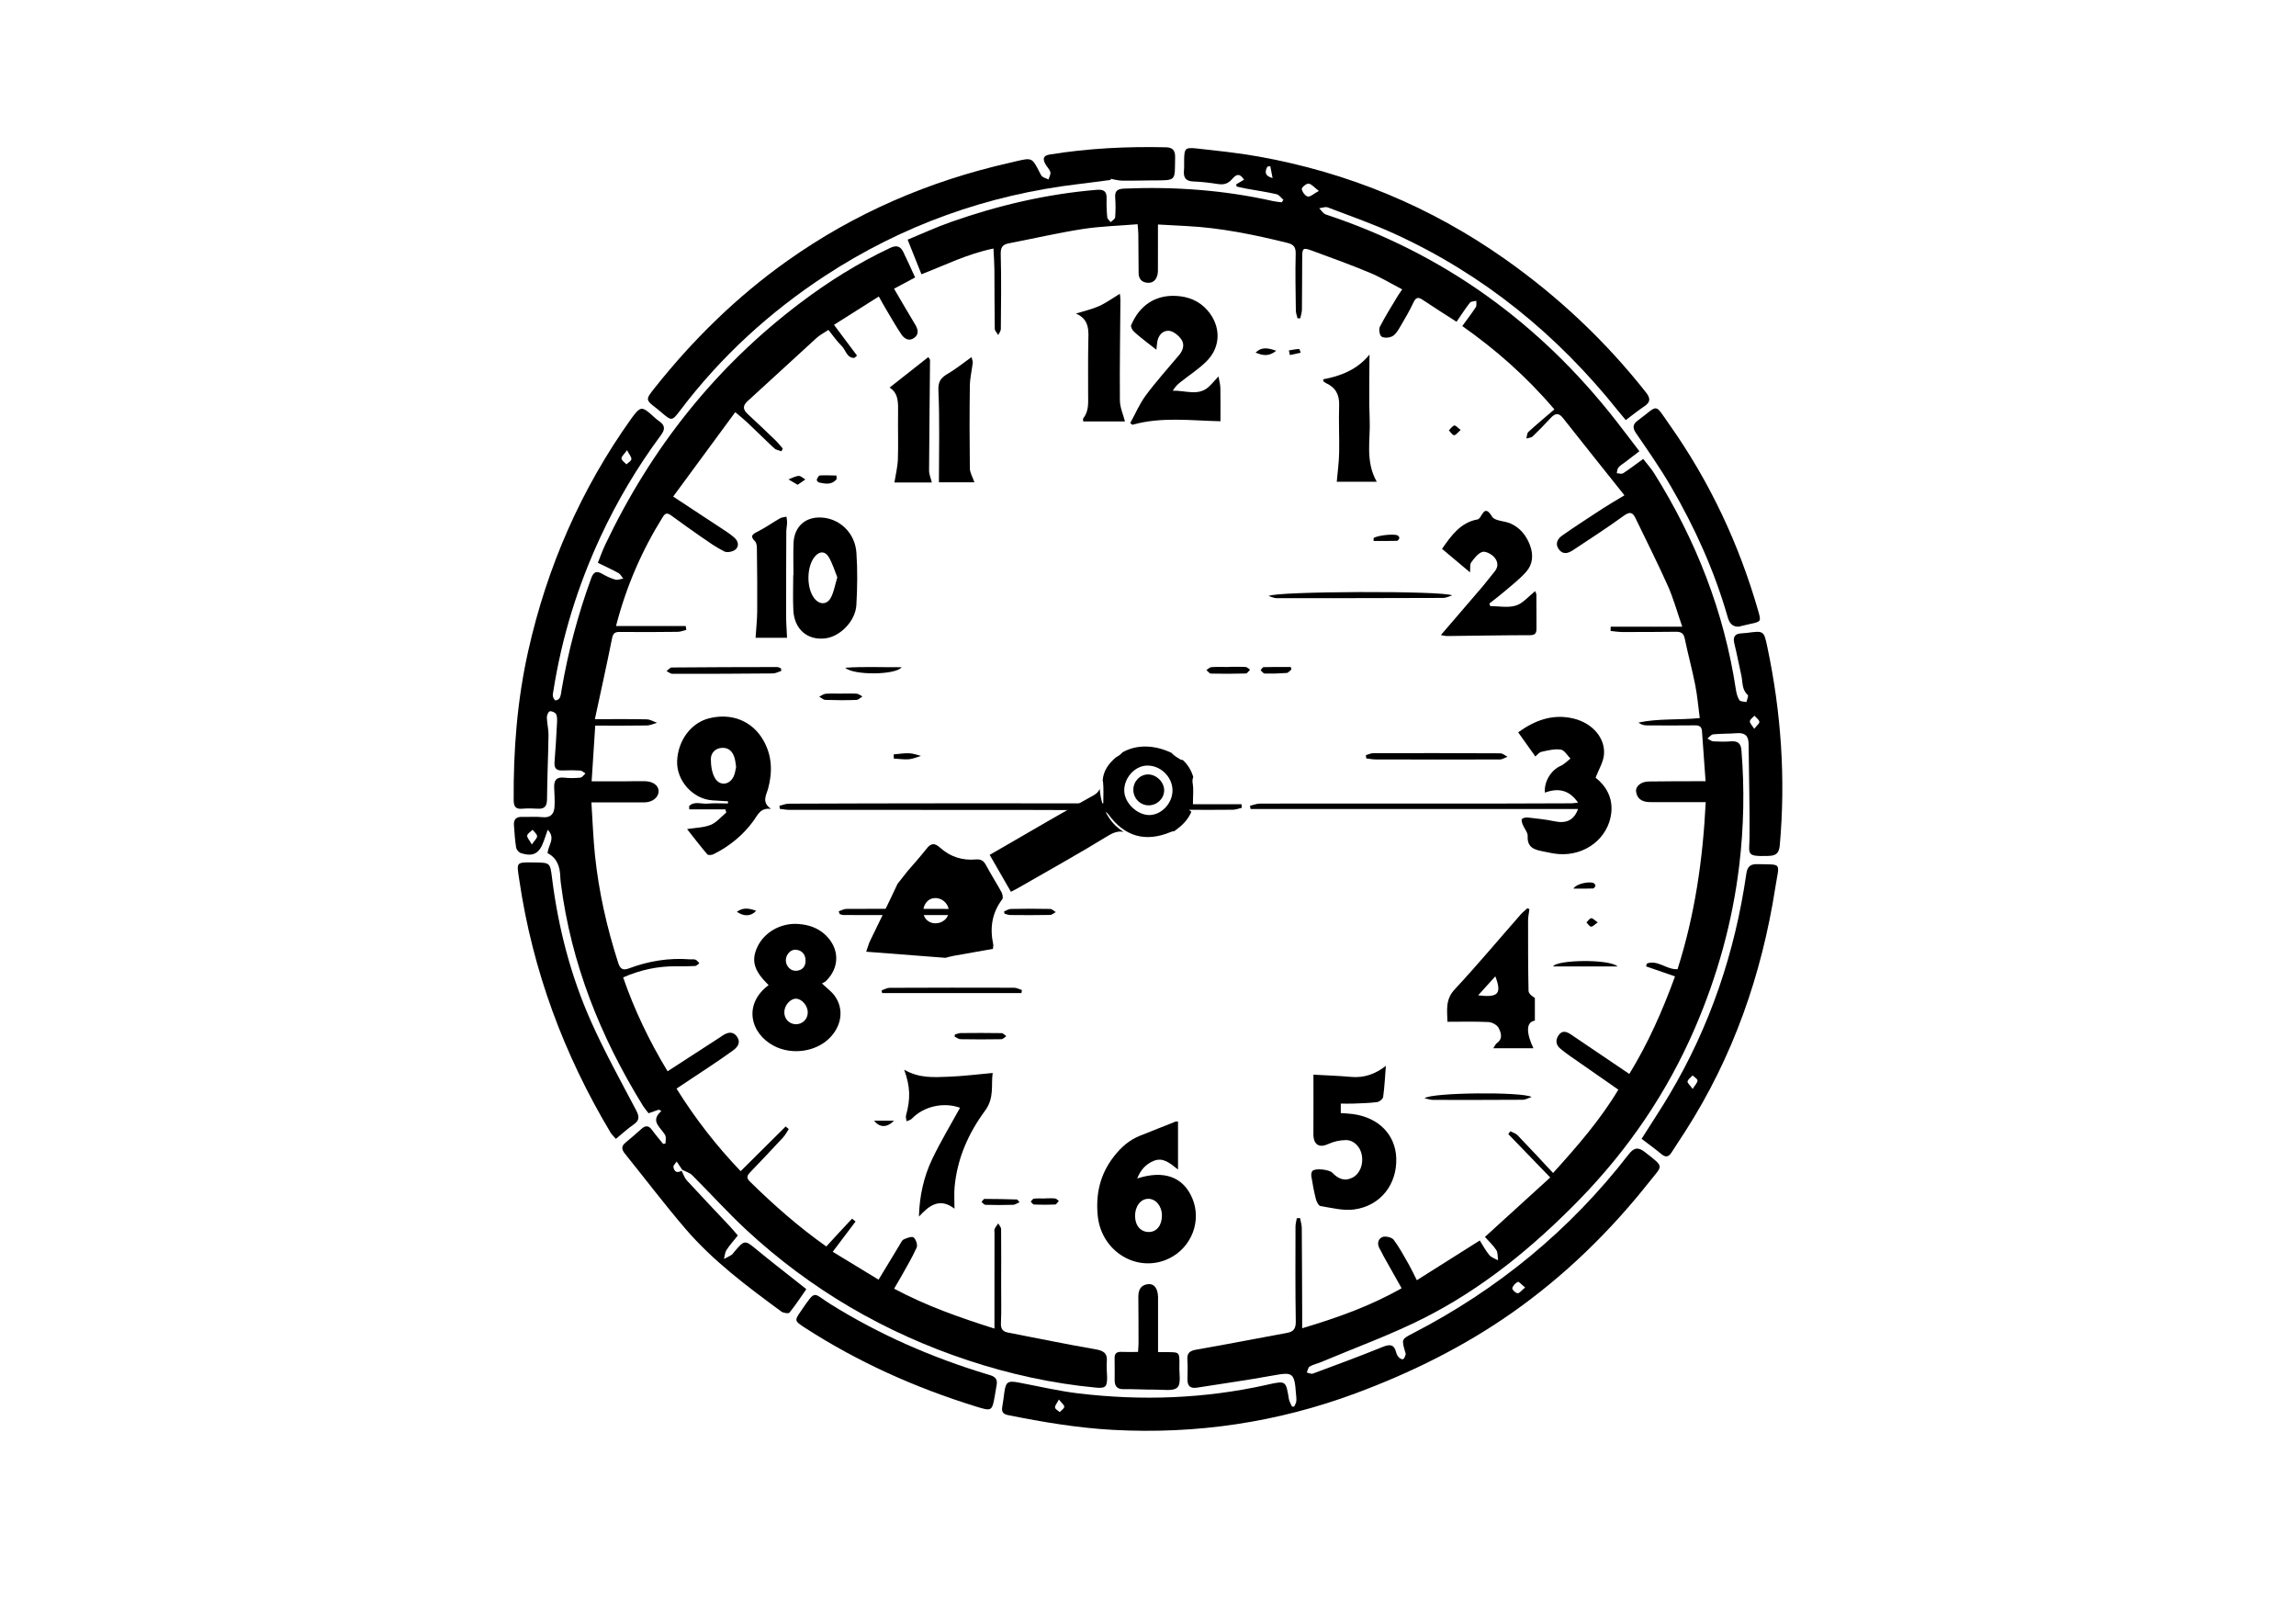 <?xml version="1.0" encoding="utf-8"?>
<!-- Generator: Adobe Illustrator 23.0.1, SVG Export Plug-In . SVG Version: 6.00 Build 0)  -->
<svg version="1.1" xmlns="http://www.w3.org/2000/svg" xmlns:xlink="http://www.w3.org/1999/xlink" x="0px" y="0px"
	 viewBox="0 0 841.89 595.28" style="enable-background:new 0 0 841.89 595.28;" xml:space="preserve">
<style type="text/css">
	.st0{display:none;}
	.st1{display:inline;}
</style>
<g id="Layer_2" class="st0">
	<path class="st1" d="M409.19,277.65c-0.17,0.09-0.34,0.18-0.52,0.26c-4.91-4.07-9.82-8.17-14.76-12.23
		c-8.19-6.74-16.4-13.46-24.63-20.16c-1.31-1.06-1.73-2.12-1.29-3.86c0.93-3.63,1.53-7.34,2.26-10.97
		c-6.34-0.52-12.29-1.01-18.34-1.51c-3.9,6.22-3.9,6.22-5.91,5.34c0.62-1.45,1.11-2.98,1.9-4.34c1.07-1.85,0.53-2.82-1.29-3.72
		c-3.14-1.54-6.18-3.3-9.26-4.95c-1.14-0.61-2.3-1.21-4.17-2.2c7.41,0,13.79,0,20.18,0c6.41,0,12.82,0.03,19.22-0.03
		c6.26-0.05,12.55,0.22,18.79-0.17c0.01-0.56,0.02-1.11,0.02-1.67c-1.21-0.14-2.42-0.39-3.63-0.4c-18.12-0.07-36.24-0.17-54.36-0.11
		c-3.34,0.01-6.29-0.48-8.94-2.64c-0.77-0.62-1.97-0.71-3.75-1.3c0.69,1.78,1.02,2.63,1.29,3.31c-1.72,0.39-3.41,0.77-5.1,1.15
		c0.04,0.43,0.08,0.87,0.12,1.3c1.5,0.07,3.05,0.4,4.5,0.17c4.26-0.68,6.82,1.34,9.16,4.64c6.85,9.69,12.46,20.04,17.12,30.93
		c0.42,0.99,0.89,1.95,1.35,2.95c3.31-1.34,6.3-2.77,9.44-3.71c1.28-0.38,3.17-0.14,4.29,0.59c3.36,2.16,6.48,4.69,9.69,7.09
		c10.02,7.49,20.05,14.96,30.02,22.52c0.7,0.53,1.42,1.38,1.72,2.21C404.56,282.54,406.59,279.85,409.19,277.65z"/>
	<path class="st1" d="M429.65,276.05c-0.58-0.74-0.96-1.69-0.93-3.07c0.25-13.31,0.09-26.63,0.09-39.95c0-1.27,0-2.54,0-4.03
		c-5.32,0-10.37,0-15.62,0c-0.05,1.03-0.12,1.91-0.12,2.78c0,12.82-0.21,25.64,0.14,38.44c0.07,2.45-0.44,4.22-1.62,5.58
		C417.06,272.7,423.76,273.19,429.65,276.05z"/>
	<path class="st1" d="M376.26,196.11c-1.11,0.01-2.22,0.36-3.33,0.56c0.04,0.51,0.08,1.02,0.12,1.53
		c10.03,0.4,20.09,0.15,30.41,0.33c0.3-0.69,0.49-1.6,0.72-2.44C395.25,196.08,385.76,196.06,376.26,196.11z"/>
	<path class="st1" d="M423.3,175.2c-0.6-0.87-1.37-1.62-2.68-3.15c-5.61,8.21-10.91,15.96-16.42,24.03c-0.01,0-0.02,0-0.03,0
		c-0.23,0.84-0.42,1.75-0.72,2.44c0.02,0,0.04,0,0.06,0c-1.78,4.94-3.47,9.6-5.17,14.32c0.58,0.4,0.94,0.79,1.38,0.93
		c5.83,1.87,10.22,5.31,12.66,11.1c0.26,0.61,1.6,1.05,2.45,1.07c3.8,0.09,7.61-0.11,11.4,0.02c1.87,0.06,2.88-0.52,3.67-2.23
		c2.07-4.49,5.57-7.63,10.23-9.15c2.71-0.88,3.14-2.09,2.15-4.57c-1.29-3.23-2.4-6.55-3.64-10.11c-0.73-1.82-1.45-3.63-2.18-5.45
		C432,188.09,427.69,181.62,423.3,175.2z M420.62,206.34c-2.46-0.03-4.31-1.89-4.35-4.39c-0.04-2.72,2.03-5.02,4.51-5
		c2.52,0.02,4.82,2.32,4.81,4.81C425.58,204.26,423.29,206.37,420.62,206.34z"/>
	<path class="st1" d="M485.48,196.12c-15.22-0.09-30.43-0.06-45.65-0.13c-0.98,0-2.42-0.2-2.87-0.84c-0.16-0.23-0.32-0.47-0.49-0.7
		c0.73,1.82,1.45,3.63,2.18,5.45c-0.18-0.51-0.35-1.01-0.53-1.53c1.37,0,2.34,0,3.31,0c14.72,0.01,29.43,0.04,44.15-0.03
		c1.17-0.01,2.34-0.78,3.52-1.2C487.89,196.79,486.69,196.13,485.48,196.12z"/>
	<path class="st1" d="M521.71,369.73c-0.4-0.86-1.32-1.47-2.02-2.19c-2.41-2.46-4.46-5.01-4.75-8.73c-0.55-6.93-5.56-9.83-12.08-7.4
		c-0.93,0.35-2.55,0.09-3.31-0.54c-15.4-12.94-30.73-25.97-46.05-39c-5.35-4.55-10.68-9.15-16.64-14.26
		c-1.41,3.29-3.71,5.25-6.29,7.12c0.82-0.03,1.71,0.16,2.24,0.55c21.39,16.02,42.71,32.13,64.06,48.2c1.21,0.91,1.77,1.62,1.37,3.39
		c-1.47,6.48,2.88,11.68,9.42,10.74c3.84-0.55,6.57,0.51,9.24,2.81c0.76,0.65,1.51,1.4,2.41,1.77c0.67,0.28,1.95,0.34,2.25-0.05
		C521.97,371.58,522.02,370.39,521.71,369.73z"/>
	<path class="st1" d="M507.28,241.29c-0.68-0.8-2.53-0.65-3.87-0.82c-0.33-0.04-0.72,0.32-1.07,0.51
		c-21.95,12.2-43.88,24.41-65.85,36.57c-0.8,0.44-1.97,0.98-2.82,1.06c1.94,1.77,3.19,3.93,3.89,6.25c0.37-0.79,1.07-1.38,2.13-1.98
		c14.31-8.03,28.56-16.16,42.82-24.29c7.82-4.46,15.62-8.97,23.44-13.42C507.61,244.22,508.5,242.73,507.28,241.29z"/>
	<path class="st1" d="M392.17,378.33c-1.14-4.23-0.73-5.09,2.98-6.74c0.3-3.55,1.53-5.33,3.97-5.27c2.98,0.08,4.26,1.98,4.9,4.75
		c0.27,1.18,1.28,2.51,2.33,3.12c4.4,2.58,8.91,4.96,13.45,7.28c0.73,0.37,1.95,0.42,2.67,0.07c4.3-2.12,8.59-4.29,12.72-6.71
		c1.06-0.62,1.58-2.17,2.3-3.32c0.2-0.32,0.18-0.77,0.29-1.16c0.81-2.74,2.78-4.2,5.29-3.87c2.97,0.4,3.61,2.44,3.38,4.99
		c4.31,1.85,4.41,2.08,3.13,7.51c19.1,0,38.07,0,57.04,0.02c0.13,0,0.26,0.27,0.99,1.09c-1.64,0.36-2.88,0.86-4.12,0.87
		c-17.51,0.05-35.03,0.1-52.54,0c-3.69-0.02-7.49,1.87-11.11-0.53c-0.35-0.23-1.18,0.09-1.71,0.34c-3.25,1.53-6.47,3.11-10.17,4.9
		c4.21,2.04,7.94,3.92,11.75,5.6c0.59,0.26,1.67-0.24,2.36-0.66c2.31-1.38,4.57-1.39,6.79,0.05c3.43,2.22,3.44,5.9-0.11,7.92
		c-1.57,0.89-2.45,1.86-3.15,3.58c-0.48,1.18-2.45,2.36-3.82,2.44c-2.35,0.15-4.21-1.78-4.16-3.92c0.06-2.94-1.82-3.75-3.69-4.78
		c-3.86-2.11-7.74-4.18-11.7-6.11c-0.83-0.41-2.2-0.46-3.01-0.05c-4.37,2.2-8.72,4.48-12.91,7c-1.04,0.63-1.88,2.19-2.1,3.45
		c-0.44,2.51-1.73,4.18-4.06,4.63c-2.41,0.47-3.49-1.32-4.26-3.35c-0.28-0.74-0.93-1.46-1.59-1.92c-3.14-2.18-3.89-4.08-2.49-6.71
		c1.35-2.55,4.9-3.96,7.49-2.42c2.22,1.31,3.8,0.81,5.72-0.34c2.64-1.58,5.43-2.92,8.62-4.6c-3.7-1.86-7.1-3.64-10.59-5.25
		c-0.51-0.24-1.41,0.4-2.14,0.57c-1.42,0.34-2.85,0.92-4.26,0.89c-3.56-0.07-7.12-0.49-10.68-0.63c-3.4-0.13-6.81-0.01-10.2-0.14
		c-0.72-0.03-1.4-0.7-2.11-1.07c0.69-0.39,1.37-1.1,2.07-1.12c4.3-0.11,8.61-0.05,12.91-0.09
		C389.73,378.64,390.81,378.46,392.17,378.33z"/>
	<path class="st1" d="M426.34,366.33c-2,1.82,0.59,4.82-2.58,5.11c-3.5,0.33-0.95-3.33-3.2-4.68c-0.42,1.53-0.8,2.91-1.25,4.55
		c-0.69,0.06-1.53,0.12-2.59,0.21c-0.19-1.7-0.36-3.21-0.53-4.72c-0.36-0.06-0.73-0.12-1.09-0.19c-0.28,1.31-0.55,2.62-0.83,3.94
		c-2.51,0.17-2.93,0.07-2.73-2.27c0.29-3.31-1.12-4.69-4.1-5.67c-3.93-1.29-4.01-2.01-2.83-5.89c0.26-0.86,0.21-2.01-0.14-2.84
		c-4-9.35,0.72-18.03,6.18-21.86c7.04-4.94,16.59-4.31,22.98,1.52c5.42,4.94,6.94,12,4.42,19.23c-0.54,1.56-0.55,3.43-0.33,5.09
		c0.35,2.7-0.69,4.55-4.13,5.08c-2.7,0.41-3.33,1.68-3.01,4.03c0.09,0.69,0.32,1.55,0.02,2.06c-0.45,0.76-1.31,1.27-2,1.89
		c-0.47-0.62-1.05-1.18-1.38-1.86C426.83,368.32,426.68,367.46,426.34,366.33z M424.26,352.8c-0.06,2.23,2.06,4.61,4.29,4.63
		c2.35,0.03,3.42-1.38,3.52-3.6c0.11-2.47-1.79-4.75-3.98-4.84C426.06,348.9,424.32,350.64,424.26,352.8z M417.41,353.19
		c-0.06-2.13-2.01-4.1-4-4.06c-2.07,0.04-3.78,2.15-3.73,4.6c0.05,2.24,1.62,3.72,3.84,3.61
		C415.63,357.24,417.47,355.29,417.41,353.19z M421.24,356.58c-2.39,1.27-3.46,2.98-2.24,5.19c0.29,0.53,2.76,0.66,3.29,0.09
		C424.02,360.01,422.74,358.29,421.24,356.58z"/>
</g>
<g id="Hores">
	<g id="_x31_2" class="st0">
		<path class="st1" d="M429.65,276.05c-0.58-0.74-0.96-1.69-0.93-3.07c0.25-13.31,0.09-26.63,0.09-39.95c0-1.27,0-2.54,0-4.03
			c-5.32,0-10.37,0-15.62,0c-0.05,1.03-0.12,1.91-0.12,2.78c0,12.82-0.21,25.64,0.14,38.44c0.07,2.45-0.44,4.22-1.62,5.58
			C417.06,272.7,423.76,273.19,429.65,276.05z"/>
		<path class="st1" d="M423.3,175.2c-0.6-0.87-1.37-1.62-2.68-3.15c-5.61,8.21-10.91,15.96-16.42,24.03c-0.01,0-0.02,0-0.03,0
			c-0.23,0.84-0.42,1.75-0.72,2.44c0.02,0,0.04,0,0.06,0c-1.78,4.94-3.47,9.6-5.17,14.32c0.58,0.4,0.94,0.79,1.38,0.93
			c5.83,1.87,10.22,5.31,12.66,11.1c0.26,0.61,1.6,1.05,2.45,1.07c3.8,0.09,7.61-0.11,11.4,0.02c1.87,0.06,2.88-0.52,3.67-2.23
			c2.07-4.49,5.57-7.63,10.23-9.15c2.71-0.88,3.14-2.09,2.15-4.57c-1.29-3.23-2.4-6.55-3.64-10.11c-0.73-1.82-1.45-3.63-2.18-5.45
			C432,188.09,427.69,181.62,423.3,175.2z M420.62,206.34c-2.46-0.03-4.31-1.89-4.35-4.39c-0.04-2.72,2.03-5.02,4.51-5
			c2.52,0.02,4.82,2.32,4.81,4.81C425.58,204.26,423.29,206.37,420.62,206.34z"/>
	</g>
	<g id="_x31_1" class="st0">
		<path class="st1" d="M421.02,273.23c-0.87-0.35-1.67-0.99-2.34-2.19c-6.43-11.66-13.21-23.13-19.85-34.66
			c-0.63-1.1-1.27-2.2-2.01-3.5c-4.61,2.65-8.99,5.17-13.54,7.79c0.47,0.91,0.85,1.71,1.29,2.47c6.39,11.11,12.61,22.32,19.3,33.25
			c1.28,2.09,1.72,3.87,1.38,5.64C408.44,276.61,414.48,273.69,421.02,273.23z"/>
		<path class="st1" d="M365.21,189c-0.95-0.46-2-0.72-3.89-1.39c-0.77,9.91-1.49,19.27-2.24,29.01c-0.01,0-0.01,0.01-0.02,0.01
			c0.22,0.84,0.51,1.73,0.59,2.48c0.02-0.01,0.03-0.02,0.05-0.03c0.92,5.17,1.78,10.05,2.66,15c0.71,0.06,1.21,0.21,1.66,0.11
			c5.98-1.28,11.51-0.49,16.51,3.31c0.53,0.4,1.91,0.11,2.66-0.3c3.34-1.82,6.54-3.89,9.89-5.67c1.65-0.88,2.23-1.89,2.06-3.77
			c-0.45-4.92,1.02-9.39,4.3-13.03c1.91-2.12,1.68-3.38-0.42-5.03c-2.73-2.15-5.34-4.48-8.2-6.95c-1.54-1.21-3.07-2.42-4.61-3.64
			C379.18,195.82,372.21,192.37,365.21,189z M378.42,217.31c-2.15,1.2-4.68,0.51-5.96-1.63c-1.4-2.34-0.75-5.36,1.42-6.58
			c2.2-1.24,5.33-0.4,6.57,1.77C381.68,213.04,380.74,216.01,378.42,217.31z"/>
	</g>
	<g id="_x31_0" class="st0">
		<path class="st1" d="M413.17,276.01c-0.93,0.13-1.94-0.02-3.12-0.73c-11.4-6.88-23.01-13.41-34.54-20.07
			c-1.1-0.64-2.2-1.27-3.49-2.02c-2.66,4.6-5.19,8.97-7.82,13.52c0.87,0.55,1.59,1.06,2.35,1.5c11.09,6.42,22.09,13.02,33.35,19.13
			c2.15,1.17,3.43,2.49,4.02,4.19C403.97,285.23,407.73,279.68,413.17,276.01z"/>
		<path class="st1" d="M322.68,231.02c-1.05,0.08-2.09,0.37-4.06,0.74c4.3,8.97,8.35,17.43,12.58,26.24c0,0.01-0.01,0.01-0.01,0.02
			c0.61,0.62,1.31,1.24,1.75,1.85c0.01-0.02,0.02-0.03,0.03-0.05c3.38,4.02,6.57,7.81,9.81,11.65c0.64-0.31,1.15-0.42,1.5-0.73
			c4.54-4.11,9.71-6.18,15.94-5.4c0.66,0.08,1.71-0.86,2.15-1.59c1.98-3.24,3.71-6.64,5.72-9.86c0.99-1.58,0.99-2.75-0.1-4.29
			c-2.85-4.04-3.81-8.64-2.8-13.43c0.59-2.79-0.24-3.76-2.88-4.15c-3.44-0.5-6.87-1.2-10.57-1.91c-1.94-0.28-3.87-0.56-5.81-0.84
			C338.2,229.93,330.44,230.43,322.68,231.02z M348.3,248.92c-1.26,2.12-3.8,2.78-5.98,1.57c-2.38-1.33-3.33-4.27-2.07-6.41
			c1.28-2.18,4.42-3.01,6.57-1.75C348.98,243.59,349.66,246.64,348.3,248.92z"/>
	</g>
	<g id="_x39_" class="st0">
		<path class="st1" d="M407.07,281.27c-0.74,0.58-1.69,0.95-3.07,0.93c-13.31-0.27-26.63-0.13-39.95-0.14c-1.27,0-2.54,0-4.03-0.01
			c-0.01,5.32-0.01,10.37-0.02,15.62c1.03,0.05,1.91,0.12,2.78,0.12c12.82,0.02,25.64,0.24,38.44-0.08
			c2.45-0.06,4.22,0.44,5.58,1.62C403.7,293.85,404.19,287.16,407.07,281.27z"/>
		<path class="st1" d="M306.21,287.48c-0.87,0.6-1.63,1.37-3.15,2.67c8.2,5.62,15.94,10.93,24,16.45c0,0.01,0,0.02,0,0.03
			c0.84,0.23,1.75,0.42,2.44,0.72c0-0.02,0-0.04,0-0.06c4.93,1.79,9.59,3.48,14.32,5.19c0.4-0.58,0.79-0.94,0.93-1.38
			c1.88-5.82,5.33-10.21,11.12-12.64c0.61-0.26,1.05-1.6,1.07-2.45c0.09-3.8-0.1-7.61,0.03-11.4c0.07-1.86-0.52-2.88-2.23-3.67
			c-4.49-2.07-7.62-5.58-9.13-10.24c-0.88-2.71-2.09-3.14-4.57-2.16c-3.23,1.28-6.55,2.39-10.12,3.62
			c-1.82,0.72-3.64,1.45-5.46,2.17C319.1,278.79,312.63,283.1,306.21,287.48z M337.34,290.2c-0.03,2.46-1.9,4.31-4.39,4.34
			c-2.72,0.04-5.01-2.03-4.99-4.52c0.02-2.52,2.32-4.82,4.82-4.8C335.27,285.24,337.37,287.54,337.34,290.2z"/>
	</g>
	<g id="_x38_">
		<path d="M403.24,289.2c-0.35,0.87-0.99,1.67-2.19,2.34c-11.66,6.43-23.13,13.21-34.66,19.85c-1.1,0.63-2.2,1.27-3.5,2.01
			c2.65,4.61,5.17,8.99,7.79,13.54c0.91-0.47,1.71-0.85,2.47-1.29c11.11-6.39,22.32-12.61,33.25-19.3c2.09-1.28,3.87-1.72,5.64-1.38
			C406.62,301.78,403.7,295.74,403.24,289.2z"/>
		<path d="M319,345.02c-0.46,0.95-0.72,2-1.39,3.89c9.91,0.77,19.27,1.49,29.01,2.24c0,0.01,0.01,0.01,0.01,0.02
			c0.84-0.22,1.73-0.51,2.48-0.59c-0.01-0.02-0.02-0.03-0.03-0.05c5.17-0.92,10.05-1.78,15-2.66c0.06-0.71,0.21-1.21,0.11-1.66
			c-1.28-5.98-0.49-11.51,3.31-16.51c0.4-0.53,0.11-1.91-0.3-2.66c-1.82-3.34-3.89-6.54-5.67-9.89c-0.88-1.65-1.89-2.23-3.77-2.06
			c-4.92,0.45-9.39-1.02-13.03-4.3c-2.12-1.91-3.38-1.68-5.03,0.42c-2.15,2.73-4.48,5.34-6.95,8.2c-1.21,1.54-2.42,3.07-3.64,4.61
			C325.83,331.05,322.38,338.01,319,345.02z M347.32,331.81c1.2,2.15,0.51,4.68-1.63,5.96c-2.34,1.4-5.36,0.75-6.58-1.42
			c-1.24-2.2-0.4-5.33,1.77-6.57C343.05,328.55,346.02,329.48,347.32,331.81z"/>
	</g>
	<g id="_x37_" class="st0">
		<path class="st1" d="M406.02,297.06c0.13,0.93-0.02,1.94-0.73,3.12c-6.88,11.4-13.41,23.01-20.07,34.54
			c-0.64,1.1-1.27,2.2-2.02,3.49c4.6,2.66,8.97,5.19,13.52,7.82c0.55-0.87,1.06-1.59,1.5-2.35c6.42-11.09,13.02-22.09,19.13-33.35
			c1.17-2.15,2.49-3.43,4.19-4.02C415.24,306.26,409.69,302.49,406.02,297.06z"/>
		<path class="st1" d="M361.03,387.54c0.08,1.05,0.37,2.09,0.74,4.06c8.97-4.3,17.43-8.35,26.24-12.58c0.01,0,0.01,0.01,0.02,0.01
			c0.62-0.61,1.24-1.31,1.85-1.75c-0.02-0.01-0.03-0.02-0.05-0.03c4.02-3.38,7.81-6.57,11.65-9.81c-0.31-0.64-0.42-1.15-0.73-1.5
			c-4.11-4.54-6.18-9.71-5.4-15.94c0.08-0.66-0.86-1.71-1.59-2.15c-3.24-1.98-6.64-3.71-9.86-5.72c-1.58-0.99-2.75-0.99-4.29,0.1
			c-4.04,2.85-8.64,3.81-13.43,2.8c-2.79-0.59-3.76,0.24-4.15,2.88c-0.5,3.44-1.2,6.87-1.91,10.57c-0.28,1.94-0.56,3.87-0.84,5.81
			C359.94,372.03,360.44,379.79,361.03,387.54z M378.93,361.93c2.12,1.26,2.78,3.8,1.57,5.98c-1.33,2.38-4.27,3.33-6.41,2.07
			c-2.18-1.28-3.01-4.42-1.75-6.57C373.6,361.25,376.64,360.57,378.93,361.93z"/>
	</g>
	<g id="_x36_" class="st0">
		<path class="st1" d="M411.28,303.16c0.58,0.74,0.95,1.69,0.93,3.07c-0.27,13.31-0.13,26.63-0.14,39.95c0,1.27,0,2.54-0.01,4.03
			c5.32,0.01,10.37,0.01,15.62,0.02c0.05-1.03,0.12-1.91,0.12-2.78c0.02-12.82,0.24-25.64-0.08-38.44
			c-0.06-2.45,0.44-4.22,1.62-5.58C423.86,306.52,417.17,306.03,411.28,303.16z"/>
		<path class="st1" d="M417.49,404.02c0.6,0.87,1.37,1.63,2.67,3.15c5.62-8.2,10.93-15.94,16.45-24c0.01,0,0.02,0,0.03,0
			c0.23-0.84,0.42-1.75,0.72-2.44c-0.02,0-0.04,0-0.06,0c1.79-4.93,3.48-9.59,5.19-14.32c-0.58-0.4-0.94-0.79-1.38-0.93
			c-5.82-1.88-10.21-5.33-12.64-11.12c-0.26-0.61-1.6-1.05-2.45-1.07c-3.8-0.09-7.61,0.1-11.4-0.03c-1.86-0.07-2.88,0.52-3.67,2.23
			c-2.07,4.49-5.58,7.62-10.24,9.13c-2.71,0.88-3.14,2.09-2.16,4.57c1.28,3.23,2.39,6.55,3.62,10.12c0.72,1.82,1.45,3.64,2.17,5.46
			C408.8,391.12,413.11,397.59,417.49,404.02z M420.21,372.89c2.46,0.03,4.31,1.9,4.34,4.39c0.04,2.72-2.03,5.01-4.52,4.99
			c-2.52-0.02-4.82-2.32-4.8-4.82C415.25,374.96,417.55,372.85,420.21,372.89z"/>
	</g>
	<g id="_x35_" class="st0">
		<path class="st1" d="M437.07,297.06c-0.13,0.93,0.02,1.94,0.73,3.12c6.88,11.4,13.41,23.01,20.07,34.54
			c0.64,1.1,1.27,2.2,2.02,3.49c-4.6,2.66-8.97,5.19-13.52,7.82c-0.55-0.87-1.06-1.59-1.5-2.35c-6.42-11.09-13.02-22.09-19.13-33.35
			c-1.17-2.15-2.49-3.43-4.19-4.02C427.85,306.26,433.4,302.49,437.07,297.06z"/>
		<path class="st1" d="M483.83,364.29c-0.28-1.94-0.56-3.87-0.84-5.81c-0.71-3.71-1.41-7.13-1.91-10.57
			c-0.38-2.64-1.36-3.47-4.15-2.88c-4.79,1.02-9.39,0.05-13.43-2.8c-1.54-1.09-2.71-1.09-4.29-0.1c-3.22,2.01-6.62,3.74-9.86,5.72
			c-0.73,0.44-1.67,1.5-1.59,2.15c0.79,6.23-1.29,11.41-5.4,15.94c-0.31,0.34-0.43,0.86-0.73,1.5c3.84,3.24,7.63,6.43,11.65,9.81
			c-0.02,0.01-0.03,0.02-0.05,0.03c0.61,0.45,1.23,1.14,1.85,1.75c0.01,0,0.01-0.01,0.02-0.01c8.81,4.22,17.27,8.28,26.24,12.58
			c0.37-1.97,0.66-3.01,0.74-4.06C482.65,379.79,483.15,372.03,483.83,364.29z M470.75,363.4c1.26,2.15,0.42,5.29-1.75,6.57
			c-2.14,1.26-5.08,0.31-6.41-2.07c-1.21-2.18-0.55-4.72,1.57-5.98C466.45,360.57,469.49,361.25,470.75,363.4z"/>
	</g>
	<g id="_x34_" class="st0">
		<path class="st1" d="M439.85,289.2c0.35,0.87,0.99,1.67,2.19,2.34c11.66,6.43,23.13,13.21,34.66,19.85c1.1,0.63,2.2,1.27,3.5,2.01
			c-2.65,4.61-5.17,8.99-7.79,13.54c-0.91-0.47-1.71-0.85-2.47-1.29c-11.11-6.39-22.32-12.61-33.25-19.3
			c-2.09-1.28-3.87-1.72-5.64-1.38C436.48,301.78,439.4,295.74,439.85,289.2z"/>
		<path class="st1" d="M513.98,324c-1.21-1.54-2.42-3.07-3.64-4.61c-2.47-2.85-4.79-5.47-6.95-8.2c-1.65-2.09-2.91-2.33-5.03-0.42
			c-3.64,3.28-8.11,4.75-13.03,4.3c-1.88-0.17-2.89,0.42-3.77,2.06c-1.78,3.35-3.86,6.55-5.67,9.89c-0.41,0.75-0.7,2.13-0.3,2.66
			c3.8,5,4.59,10.52,3.31,16.51c-0.1,0.45,0.06,0.96,0.11,1.66c4.95,0.88,9.83,1.74,15,2.66c-0.01,0.02-0.02,0.03-0.03,0.05
			c0.75,0.08,1.64,0.37,2.48,0.59c0-0.01,0.01-0.01,0.01-0.02c9.74-0.75,19.1-1.48,29.01-2.24c-0.67-1.89-0.93-2.94-1.39-3.89
			C520.72,338.01,517.27,331.05,513.98,324z M502.21,329.78c2.17,1.23,3.02,4.37,1.77,6.57c-1.22,2.16-4.25,2.81-6.58,1.42
			c-2.14-1.28-2.84-3.81-1.63-5.96C497.07,329.48,500.04,328.55,502.21,329.78z"/>
	</g>
	<g id="_x33_" class="st0">
		<path class="st1" d="M436.02,281.27c0.74,0.58,1.69,0.95,3.07,0.93c13.31-0.27,26.63-0.13,39.95-0.14c1.27,0,2.54,0,4.03-0.01
			c0.01,5.32,0.01,10.37,0.02,15.62c-1.03,0.05-1.91,0.12-2.78,0.12c-12.82,0.02-25.64,0.24-38.44-0.08
			c-2.45-0.06-4.22,0.44-5.58,1.62C439.39,293.85,438.9,287.16,436.02,281.27z"/>
		<path class="st1" d="M517.62,274.34c-1.82-0.72-3.64-1.45-5.46-2.17c-3.56-1.24-6.89-2.34-10.12-3.62
			c-2.48-0.99-3.69-0.56-4.57,2.16c-1.51,4.66-4.64,8.17-9.13,10.24c-1.71,0.79-2.29,1.81-2.23,3.67c0.13,3.8-0.06,7.6,0.03,11.4
			c0.02,0.85,0.46,2.2,1.07,2.45c5.79,2.43,9.24,6.82,11.12,12.64c0.14,0.44,0.53,0.8,0.93,1.38c4.72-1.71,9.38-3.4,14.32-5.19
			c0,0.02,0,0.04,0,0.06c0.69-0.3,1.6-0.5,2.44-0.72c0-0.01,0-0.02,0-0.03c8.06-5.52,15.8-10.83,24-16.45
			c-1.53-1.3-2.28-2.08-3.15-2.67C530.46,283.1,523.99,278.79,517.62,274.34z M510.32,285.23c2.49-0.02,4.8,2.28,4.82,4.8
			c0.02,2.48-2.27,4.56-4.99,4.52c-2.5-0.04-4.36-1.88-4.39-4.34C505.72,287.54,507.82,285.24,510.32,285.23z"/>
	</g>
	<g id="_x32_" class="st0">
		<path class="st1" d="M429.92,276.01c0.93,0.13,1.94-0.02,3.12-0.73c11.4-6.88,23.01-13.41,34.54-20.07
			c1.1-0.64,2.2-1.27,3.49-2.02c2.66,4.6,5.19,8.97,7.82,13.52c-0.87,0.55-1.59,1.06-2.35,1.5c-11.09,6.42-22.09,13.02-33.35,19.13
			c-2.15,1.17-3.43,2.49-4.02,4.19C439.13,285.23,435.36,279.68,429.92,276.01z"/>
		<path class="st1" d="M497.15,229.26c-1.94,0.28-3.87,0.56-5.81,0.84c-3.71,0.71-7.13,1.41-10.57,1.91
			c-2.64,0.38-3.47,1.36-2.88,4.15c1.02,4.79,0.05,9.39-2.8,13.43c-1.09,1.54-1.09,2.71-0.1,4.29c2.01,3.22,3.74,6.62,5.72,9.86
			c0.44,0.73,1.5,1.67,2.15,1.59c6.23-0.79,11.41,1.29,15.94,5.4c0.34,0.31,0.86,0.43,1.5,0.73c3.24-3.84,6.43-7.63,9.81-11.65
			c0.01,0.02,0.02,0.03,0.03,0.05c0.45-0.61,1.14-1.23,1.75-1.85c0-0.01-0.01-0.01-0.01-0.02c4.22-8.81,8.28-17.27,12.58-26.24
			c-1.97-0.37-3.01-0.66-4.06-0.74C512.65,230.43,504.9,229.93,497.15,229.26z M496.27,242.33c2.15-1.26,5.29-0.42,6.57,1.75
			c1.26,2.14,0.31,5.08-2.07,6.41c-2.18,1.21-4.72,0.55-5.98-1.57C493.43,246.64,494.11,243.59,496.27,242.33z"/>
	</g>
	<g id="_x31_" class="st0">
		<path class="st1" d="M422.07,273.23c0.87-0.35,1.67-0.99,2.34-2.19c6.43-11.66,13.21-23.13,19.85-34.66
			c0.63-1.1,1.27-2.2,2.01-3.5c4.61,2.65,8.99,5.17,13.54,7.79c-0.47,0.91-0.85,1.71-1.29,2.47c-6.39,11.11-12.61,22.32-19.3,33.25
			c-1.28,2.09-1.72,3.87-1.38,5.64C434.65,276.61,428.61,273.69,422.07,273.23z"/>
		<path class="st1" d="M456.87,199.11c-1.54,1.21-3.07,2.42-4.61,3.64c-2.85,2.47-5.47,4.79-8.2,6.95
			c-2.09,1.65-2.33,2.91-0.42,5.03c3.28,3.64,4.75,8.11,4.3,13.03c-0.17,1.88,0.42,2.89,2.06,3.77c3.35,1.78,6.55,3.86,9.89,5.67
			c0.75,0.41,2.13,0.7,2.66,0.3c5-3.8,10.52-4.59,16.51-3.31c0.45,0.1,0.96-0.06,1.66-0.11c0.88-4.95,1.74-9.83,2.66-15
			c0.02,0.01,0.03,0.02,0.05,0.03c0.08-0.75,0.37-1.64,0.59-2.48c-0.01,0-0.01-0.01-0.02-0.01c-0.75-9.74-1.48-19.1-2.24-29.01
			c-1.89,0.67-2.94,0.93-3.89,1.39C470.88,192.37,463.91,195.82,456.87,199.11z M462.65,210.87c1.23-2.17,4.37-3.02,6.57-1.77
			c2.16,1.22,2.81,4.25,1.42,6.58c-1.28,2.14-3.81,2.84-5.96,1.63C462.35,216.01,461.41,213.04,462.65,210.87z"/>
	</g>
</g>
<g id="Layer_1">
	<path d="M648.06,237.29c-1.29-6.09-1.23-6.1-7.59-5.25c-0.59,0.08-1.2,0.13-1.8,0.15c-2.49,0.09-3.34,1.23-2.73,3.72
		c0.95,3.89,1.7,7.82,2.57,11.72c0.55,2.45,0.12,5.2,2.37,7.19c0.33,0.29-0.32,1.69-0.52,2.57c-0.88-0.21-2.21-0.15-2.56-0.7
		c-0.72-1.13-1.1-2.56-1.3-3.92c-4.33-28.53-14.64-54.79-29.91-79.18c-1.14-1.83-2.61-3.45-4.07-5.34c-2.68,1.94-4.97,3.71-7.4,5.27
		c-0.54,0.35-1.52-0.01-2.3-0.04c0.18-0.69,0.17-1.54,0.58-2.05c0.62-0.76,1.52-1.28,2.32-1.88c1.71-1.32,3.44-2.62,5.4-4.12
		c-3.04-3.97-5.79-7.64-8.62-11.25c-27.95-35.76-63.18-61.26-106.38-75.56c-0.95-0.31-1.61-1.5-2.4-2.28
		c1.06-0.12,2.27-0.64,3.15-0.3c8.13,3.09,16.36,5.98,24.27,9.58c32.68,14.9,59.78,36.95,82.14,64.96c0.92,1.15,1.88,2.27,2.85,3.43
		c2.39-1.79,4.48-3.51,6.72-5c2.36-1.57,2.45-2.91,0.64-5.2c-14.81-18.77-32.02-34.98-51.53-48.75
		c-27.42-19.35-57.73-31.85-90.74-37.72c-7.48-1.33-15.06-2.09-22.62-2.93c-3.96-0.44-4.33,0.06-4.41,3.93
		c-0.03,1.4,0.06,2.81-0.07,4.2c-0.23,2.58,0.66,3.9,3.46,3.99c2.99,0.1,5.99,0.47,8.95,0.93c2.15,0.33,3.72-0.04,5.24-1.81
		c1.85-2.16,2.91-1.92,4.4,0.21c-0.96,0.57-1.93,1.15-2.9,1.72c0.06,0.27,0.13,0.54,0.19,0.8c1.22,0.27,2.44,0.57,3.67,0.8
		c3.64,0.66,7.31,1.18,10.92,2.01c0.96,0.22,1.7,1.35,2.55,2.06c-0.21,0.31-0.43,0.61-0.64,0.92c-1.06-0.15-2.13-0.22-3.17-0.45
		c-17.99-4.05-36.2-5.36-54.6-4.58c-2.43,0.1-3.47,0.81-3.28,3.34c0.18,2.39,0.17,4.81-0.02,7.2c-0.05,0.62-1.05,1.17-1.61,1.75
		c-0.45-0.58-1.22-1.12-1.28-1.73c-0.22-2.29-0.31-4.6-0.24-6.9c0.08-2.67-1.01-3.43-3.65-3.21c-18.37,1.53-36.15,5.71-53.48,11.81
		c-5.42,1.91-10.65,4.33-15.83,6.46c1.83,4.58,3.43,8.59,5.07,12.69c8.43-3.24,16.82-7.49,26.41-9.44c0.13,2.86,0.32,5.33,0.34,7.79
		c0.06,7.21,0.01,14.42,0.13,21.63c0.01,0.77,0.84,1.52,1.28,2.29c0.33-0.73,0.94-1.46,0.95-2.2c0.07-9.11,0.21-18.23-0.04-27.33
		c-0.07-2.56,0.58-3.63,2.97-4.09c9.02-1.73,17.99-3.83,27.06-5.24c6.57-1.02,13.27-1.19,20.15-1.76c0.12,1.53,0.26,2.51,0.27,3.48
		c0.06,4.81,0.08,9.61,0.11,14.42c0.01,1.99,0.98,3.25,2.95,3.53c2.15,0.3,3.45-0.85,3.94-2.84c0.24-0.95,0.19-1.98,0.19-2.98
		c0.02-5.05,0.01-10.11,0.01-15.51c3.8,0.21,7.17,0.4,10.55,0.57c12.55,0.64,24.77,3.18,36.92,6.17c2.4,0.59,3.09,1.64,3.03,4.1
		c-0.18,6.9-0.03,13.8,0.06,20.7c0.01,0.95,0.4,1.9,0.62,2.85c0.33,0,0.67,0.01,1,0.01c0.21-1.07,0.6-2.14,0.61-3.21
		c0.08-6.41,0.05-12.82,0.1-19.22c0.03-3.31,0.32-3.58,3.51-2.41c7.13,2.61,14.28,5.2,21.28,8.12c4.01,1.67,7.76,3.96,11.88,6.1
		c-0.79,1.18-1.32,1.88-1.76,2.63c-2.19,3.68-4.51,7.31-6.44,11.12c-0.47,0.92-0.06,3.17,0.66,3.59c0.99,0.58,2.89,0.43,3.97-0.18
		c1.2-0.68,2.06-2.14,2.81-3.42c1.73-2.92,3.45-5.87,4.89-8.94c0.89-1.89,1.71-2.08,3.38-0.96c4.18,2.81,8.45,5.48,12.42,8.04
		c1.68-2.44,3.18-4.8,4.9-6.99c0.41-0.52,1.54-0.48,2.34-0.7c-0.04,0.79,0.2,1.76-0.18,2.33c-1.52,2.33-3.22,4.53-4.96,6.93
		c12.11,8.54,23.27,18.22,33.77,30.55c-3.33,2.86-6.49,5.48-9.52,8.25c-0.54,0.49-0.51,1.6-0.75,2.43c0.79-0.25,1.78-0.27,2.32-0.78
		c2.24-2.13,4.38-4.38,6.5-6.65c1.53-1.63,2.85-2.3,4.57-0.12c7.4,9.4,14.89,18.73,22.57,28.37c-3.21,1.95-5.56,3.29-7.81,4.75
		c-5.03,3.27-10.07,6.53-14.98,9.97c-1.71,1.2-2.81,3.08-1.21,5.16c1.49,1.94,3.38,1.4,5.08,0.27c6.25-4.15,12.57-8.2,18.63-12.62
		c2.21-1.61,3.27-1.38,4.34,0.84c3.98,8.27,8.13,16.47,11.87,24.84c2.01,4.49,3.31,9.29,5.28,14.96c-9.32,0-17.78,0-26.24,0
		c-0.02,0.52-0.03,1.04-0.05,1.56c1.45,0.14,2.9,0.39,4.35,0.39c6.51,0.01,13.01-0.01,19.52-0.09c1.82-0.02,2.91,0.39,3.33,2.47
		c1.16,5.67,2.71,11.27,3.83,16.95c0.79,3.98,1.12,8.04,1.68,12.22c-7.73,0.77-15.17,0.09-22.48,1.64c1,0.78,2,1.04,3,1.04
		c5.91,0.04,11.81,0.06,17.72-0.01c1.59-0.02,2.45,0.45,2.57,2.13c0.41,5.98,0.86,11.95,1.32,18.35c-1.51,0-2.78,0-4.06,0
		c-5.6,0.03-11.21,0.01-16.81,0.1c-2.73,0.04-4.85,1.69-4.61,3.69c0.31,2.57,2.11,3.73,4.6,3.85c1,0.05,2,0.03,3,0.03
		c5.87,0,11.75,0,17.93,0c-1.05,21.16-4.03,41.52-10.34,61.25c-4.07,0.22-7.28-3.56-11.24-2.08c-0.1,0.35-0.19,0.7-0.29,1.04
		c3.48,1.21,6.97,2.42,10.61,3.68c-4.59,12.59-9.85,24.49-16.76,35.76c-7.26-4.91-14.3-9.66-21.32-14.42
		c-1.54-1.05-3.15-1.71-4.49,0.07c-1.29,1.72-1.27,3.58,0.52,5.07c1.15,0.96,2.36,1.86,3.58,2.72c5.81,4.06,11.63,8.1,17.69,12.32
		c-6.62,11.03-14.87,20.54-23.93,30.55c-4.52-4.83-8.73-9.39-13.03-13.85c-0.67-0.69-1.75-0.99-2.64-1.46
		c-0.25,0.35-0.5,0.7-0.75,1.05c4.95,5.12,9.9,10.24,15.37,15.9c-8.24,7.51-16.27,14.81-23.94,21.8c1.32,1.48,2.98,2.99,4.16,4.81
		c0.64,0.98,0.46,2.49,0.66,3.77c-1.09-0.62-2.46-1.02-3.21-1.92c-1.41-1.72-2.47-3.74-3.5-5.36c-7.86,4.96-15.41,9.72-23.08,14.57
		c-1.16-2.3-1.94-4.01-2.87-5.64c-1.79-3.12-3.47-6.33-5.62-9.18c-0.7-0.92-3.04-1.46-4.13-1.01c-1.64,0.68-2.07,2.54-0.97,4.35
		c0.52,0.85,0.91,1.78,1.39,2.66c2.17,3.88,4.36,7.76,6.62,11.76c-11.57,6.58-23.71,10.87-36.46,14.67c0-1.95,0-3.44,0-4.93
		c-0.04-10.62-0.06-21.23-0.15-31.84c-0.01-1.21-0.42-2.42-0.64-3.63c-0.39,0.02-0.79,0.05-1.18,0.07c-0.17,1-0.47,2-0.48,2.99
		c-0.02,11.61-0.09,23.23,0.1,34.84c0.04,2.65-0.78,3.77-3.28,4.22c-11.01,2-21.98,4.19-33.01,6.09c-2.42,0.42-3.64,1.11-3.46,3.72
		c0.17,2.39,0.08,4.81,0.04,7.21c-0.04,2.5,1.09,3.43,3.56,3.03c9.28-1.49,18.6-2.76,27.84-4.46c7.16-1.31,7.82-1.01,8.37,6.46
		c0.07,1,0.24,2.01,0.14,2.99c-0.06,0.67-0.5,1.3-0.77,1.95c-0.27,0.01-0.53,0.01-0.8,0.02c-0.39-0.92-0.99-1.81-1.15-2.78
		c-1.1-6.75-1.07-6.75-7.8-5.29c-0.1,0.02-0.19,0.05-0.29,0.08c-22.8,5.09-45.82,5.91-68.96,3.16c-7.43-0.88-14.76-2.64-22.14-4.02
		c-3.87-0.72-4.62-0.2-5.15,3.64c-0.25,1.78-0.46,3.57-0.77,5.35c-0.3,1.71,0.29,2.59,2.04,2.95c12.76,2.58,25.56,4.73,38.61,5.44
		c30.61,1.66,60.28-2.75,89-13.43c20.25-7.53,39.53-17.05,57.23-29.47c19.21-13.48,35.91-29.73,50.47-48.14
		c4.85-6.13,5.59-5.09-1.72-10.82c-2.34-1.83-3.95-1.73-5.91,0.81c-21.46,27.75-47.93,49.51-79.07,65.61
		c-4.23,2.19-4.24,2.16-2.95,6.71c0.11,0.38,0.32,0.82,0.21,1.16c-0.19,0.61-0.45,1.33-0.92,1.65c-0.26,0.18-1.14-0.23-1.5-0.6
		c-0.47-0.48-0.86-1.15-1.02-1.8c-0.76-3.1-2.35-3.17-5.08-2.05c-8.42,3.43-16.96,6.57-25.49,9.73c-0.61,0.23-1.49-0.24-2.24-0.39
		c0.35-0.76,0.49-1.86,1.08-2.21c1.27-0.74,2.8-1.04,4.18-1.62c12.61-5.32,25.56-9.99,37.75-16.15
		c21.54-10.89,40.04-26.08,56.85-43.3c18.01-18.45,32.32-39.45,42.54-63.16c8.2-19.05,13.71-38.86,16.18-59.47
		c1.68-14.05,1.96-28.16,0.8-42.28c-0.2-2.37-1.27-3.37-3.67-3.21c-2.19,0.15-4.41,0.14-6.6,0.01c-0.75-0.05-1.47-0.68-2.2-1.05
		c0.7-0.53,1.37-1.46,2.12-1.53c2.88-0.28,5.8-0.19,8.68-0.42c2.92-0.23,4.27,0.92,4.3,3.89c0.1,11.41,0.44,22.82,0.34,34.23
		c-0.06,6.29-1.51,7.12,6.87,6.88c2.93-0.08,3.97-1.03,4.23-3.97C654.78,285.43,653.12,261.26,648.06,237.29z M464.71,61.11
		c0.36-0.07,0.72-0.15,1.07-0.22c0.28,1.47,0.56,2.93,0.85,4.4C463.55,64.44,463.83,62.84,464.71,61.11z M479.52,72.05
		c-0.94-0.2-2.02-1.69-2.19-2.75c-0.09-0.56,1.66-2.05,2.49-1.98c1.05,0.09,2,1.34,3.78,2.68
		C481.65,71.06,480.43,72.25,479.52,72.05z M388.56,517.7c-0.6-0.56-1.64-1.08-1.7-1.69c-0.07-0.73,0.7-1.54,1.41-2.92
		c0.99,1.26,1.99,1.97,1.97,2.66C390.22,516.41,389.16,517.05,388.56,517.7z M556.56,469.95c0.38-0.18,1.41,1.05,2.67,2.06
		c-1.29,1.05-2.06,2.16-2.77,2.12c-0.72-0.03-2.06-1.37-1.94-1.83C554.75,471.36,555.67,470.36,556.56,469.95z M643.22,267.19
		c-0.78-1.29-1.66-2.09-1.58-2.78c0.09-0.73,1.08-1.35,1.68-2.02c0.64,0.74,1.64,1.41,1.8,2.24
		C645.22,265.2,644.16,265.99,643.22,267.19z"/>
	<path d="M405.84,499.24c0.3-3.29-1.35-4.09-4.32-4.6c-10.62-1.83-21.18-4.03-31.77-6.07c-1.92-0.37-2.83-1.2-2.73-3.43
		c0.22-4.7,0.07-9.41,0.08-14.11c0.01-6.81,0.05-13.62-0.02-20.43c-0.01-0.7-0.69-1.39-1.06-2.08c-0.45,0.67-0.98,1.3-1.31,2.02
		c-0.19,0.42-0.05,0.99-0.05,1.49c-0.01,9.11-0.02,18.22-0.02,27.33c0,2.36,0,4.72,0,7.72c-13-4.11-25.14-8.4-36.79-14.63
		c0.92-1.56,1.64-2.74,2.31-3.95c2.04-3.67,4.22-7.28,5.95-11.09c0.43-0.95-0.23-3.03-1.09-3.73c-0.64-0.51-2.5,0.17-3.64,0.71
		c-0.71,0.34-1.12,1.37-1.58,2.13c-2.49,4.08-4.96,8.18-7.65,12.63c-5.67-3.45-11.22-6.83-16.81-10.23
		c3.05-4.04,5.68-7.52,8.37-11.09c-0.59-0.48-1.26-1.07-1.28-1.05c-3.15,3.34-6.25,6.72-9.44,10.2
		c-10.09-7.12-19.3-15.22-28.08-23.86c-1.47-1.45-0.8-2.34,0.28-3.47c4-4.18,8-8.38,11.93-12.63c0.83-0.9,1.4-2.05,2.1-3.08
		c-0.38-0.32-0.76-0.63-1.14-0.95c-5.44,5.4-10.89,10.81-16.5,16.38c-8.92-9.32-16.65-19.27-23.52-30.27
		c4.35-2.89,8.51-5.62,12.65-8.4c2.74-1.84,5.47-3.69,8.13-5.63c1.77-1.29,2.89-3.02,1.33-5.11c-1.41-1.91-3.27-1.56-5.07-0.41
		c-0.34,0.21-0.65,0.46-0.99,0.68c-6.35,4.12-12.7,8.23-19.32,12.52c-6.63-10.93-12.13-22.36-16.3-34.42
		c6.43-2.81,12.78-4.11,19.21-4.07c2.4,0.02,4.81,0.02,7.21-0.11c0.52-0.03,1.01-0.66,1.52-1.02c-0.45-0.45-0.84-1.08-1.38-1.29
		c-0.62-0.24-1.38-0.07-2.08-0.13c-7.7-0.6-15.14,0.61-22.35,3.32c-2.06,0.77-3.15,0.39-3.92-1.98c-4.16-12.9-7.14-26.05-8.54-39.52
		c-0.65-6.32-0.87-12.69-1.3-19.36c6.84,0,13.19,0.02,19.55-0.01c2.83-0.02,5.08-1.86,5.09-4.05c0.02-2.1-1.97-3.63-5-3.71
		c-2.4-0.06-4.81,0.04-7.21,0.04c-3.97,0.01-7.93,0-12.35,0c0.46-7.11,0.89-13.75,1.32-20.42c6.61,0,12.8,0.06,18.98-0.05
		c1.23-0.02,2.45-0.65,3.67-1c-1.26-0.44-2.51-1.22-3.78-1.25c-6.07-0.13-12.15-0.06-19-0.06c2.24-10.41,4.38-20.05,6.32-29.73
		c0.4-1.99,1.26-2.28,3.04-2.25c7,0.09,14,0.04,21-0.04c1.06-0.01,2.11-0.47,3.16-0.71c-0.07-0.47-0.14-0.94-0.2-1.41
		c-8.4,0-16.8,0-25.57,0c3.82-14.75,9.57-27.84,17.23-40.11c1.16-1.86,2.19-1.03,3.41-0.14c3.48,2.53,6.96,5.05,10.5,7.49
		c2.8,1.92,5.58,3.93,8.6,5.42c1.05,0.52,3.26,0.06,4.15-0.78c1.38-1.31,0.89-3.15-0.65-4.43c-0.77-0.64-1.55-1.27-2.38-1.82
		c-6.4-4.23-12.82-8.45-19.9-13.1c7.55-10.26,15.04-20.44,22.76-30.94c1.86,1.58,3.17,2.6,4.38,3.74c3.34,3.16,6.59,6.42,9.97,9.54
		c0.64,0.59,1.71,0.71,2.58,1.05c0.17-0.33,0.34-0.66,0.51-0.98c-0.9-1.02-1.74-2.12-2.72-3.06c-3.31-3.19-6.63-6.36-10.01-9.47
		c-1.78-1.64-2.22-3.02-0.16-4.89c8.44-7.65,16.77-15.42,25.2-23.08c1.27-1.16,2.86-1.96,4.42-3.01c1.75,2.15,3.09,4.18,4.8,5.82
		c1.54,1.47,1.88,4.49,4.69,4.45c0.33-0.28,0.66-0.56,1-0.84c-2.74-3.66-5.48-7.32-8.45-11.29c5.45-3.44,10.86-6.87,16.43-10.39
		c1.12,1.99,1.93,3.48,2.8,4.93c1.79,3,3.52,6.04,5.46,8.94c1.07,1.59,2.77,2.66,4.63,1.36c1.95-1.35,1.53-3.17,0.41-5.01
		c-2.58-4.25-5.07-8.57-7.71-13.07c2.66-1.43,5.17-2.77,7.72-4.13c-1.49-3.23-2.84-6.31-4.32-9.32c-1.04-2.1-2.43-2.64-4.84-1.5
		c-11.64,5.48-22.46,12.25-32.72,19.98c-31.33,23.61-54.93,53.45-71.73,88.79c-1.01,2.12-1.79,4.35-2.72,6.66
		c2.74,1.35,5.21,2.46,7.56,3.76c0.73,0.41,1.18,1.35,1.75,2.04c-0.98,0.14-2.05,0.61-2.92,0.36c-1.62-0.45-3.2-1.19-4.66-2.04
		c-2.15-1.25-3.26-0.93-4.17,1.56c-4.85,13.29-8.47,26.9-10.84,40.84c-0.17,0.99-0.25,2.03-0.65,2.92c-0.22,0.5-1.04,1.03-1.55,1
		c-0.38-0.03-0.88-0.9-0.99-1.47c-0.13-0.66,0.07-1.39,0.18-2.08c3.09-19.6,8.9-38.39,17.24-56.35
		c6.12-13.18,13.53-25.67,22.2-37.36c1.43-1.92,1.66-3.49-0.56-5.01c-1.31-0.9-2.44-2.07-3.66-3.1c-2.57-2.18-3.46-2.08-5.6,0.65
		c-0.37,0.47-0.73,0.95-1.08,1.44c-18.44,25.85-30.89,54.35-37.81,85.31c-4.02,17.98-5.43,36.19-5.3,54.57
		c0.02,2.3,0.7,3.33,3.11,3.12c1.89-0.16,3.81-0.13,5.7-0.01c2.65,0.16,3.4-1.02,3.42-3.58c0.06-7.8,0.43-15.6,0.54-23.41
		c0.03-2.14-0.55-4.28-0.61-6.43c-0.02-0.79,0.51-2.1,1.06-2.27c0.65-0.19,1.99,0.39,2.32,1.01c0.46,0.89,0.4,2.13,0.35,3.21
		c-0.25,4.8-0.52,9.6-0.91,14.38c-0.18,2.22,0.63,3.15,2.86,3.07c2.2-0.08,4.41-0.09,6.6,0.05c0.65,0.04,1.26,0.69,1.88,1.06
		c-0.61,0.53-1.18,1.45-1.83,1.52c-1.98,0.2-4.02,0.24-5.99,0.01c-2.91-0.33-3.75,1.08-3.65,3.64c0.09,2.4,0.29,4.81,0.11,7.19
		c-0.2,2.52-1.48,3.96-4.38,3.66c-2.48-0.26-5-0.04-7.5-0.11c-2.2-0.06-3.15,0.99-2.98,3.11c0.22,2.69,0.36,5.4,0.78,8.06
		c0.12,0.78,0.95,1.83,1.69,2.08c4.5,1.49,6.85,0.23,8.44-4.3c0.49-1.41,0.99-2.81,1.48-4.22c3.03,3.16,0.1,5.66-0.05,8.58
		c3.47,1.76,4.54,4.96,4.65,8.67c0.03,0.8,0.11,1.6,0.21,2.39c3.75,29.4,14.5,56.23,29.96,81.32c0.71,1.15,1.61,2.18,2.2,2.97
		c1.53-0.54,2.65-0.93,3.77-1.33c0.31,0.18,0.61,0.35,0.92,0.53c-3.7,3.18-1.21,5.31,0.55,7.58c0.42,0.54,0.91,1.15,1.03,1.79
		c0.15,0.82-0.05,1.7-0.09,2.56c-0.29,0.03-0.58,0.06-0.86,0.09c-1.36-1.7-2.79-3.36-4.07-5.12c-1.14-1.57-2.3-1.73-3.74-0.47
		c-1.96,1.71-3.89,3.46-5.91,5.09c-1.62,1.31-1.54,2.52-0.3,4.06c7.41,9.19,14.54,18.61,22.22,27.57
		c10.17,11.85,22.65,21.14,35.16,30.34c0.74,0.55,2.64,0.83,2.98,0.41c2.18-2.68,4.08-5.6,6.19-8.61c-1.3-1.03-2.31-1.83-3.31-2.63
		c-4.86-3.86-9.79-7.64-14.56-11.59c-4.75-3.93-4.69-4.01-8.75,0.77c-0.26,0.31-0.47,0.69-0.8,0.89c-0.9,0.54-1.84,1-2.77,1.49
		c0.29-1.11,0.33-2.38,0.92-3.29c1.18-1.82,2.67-3.45,4.16-5.32c-1.11-1.28-2.05-2.43-3.07-3.51c-5.21-5.55-10.47-11.04-15.61-16.65
		c-0.89-0.97-1.31-2.38-1.94-3.59c-1.65,1-2.74,0.37-3-1.35c-0.09-0.6,0.76-1.34,1.19-2.02c0.68,1.01,1.35,2.01,2.03,3.02
		c1.24,0.66,2.72,1.07,3.67,2.01c6.66,6.63,12.96,13.65,19.84,20.03c23.61,21.89,50.81,37.75,81.4,47.87
		c15.27,5.05,30.86,8.46,46.86,9.97c3.4,0.32,4.06-0.32,4.03-3.76C405.91,503.04,405.68,501.13,405.84,499.24z M229.93,165.05
		c0.83,1.61,1.66,2.5,1.58,3.3c-0.07,0.68-1.18,1.26-1.82,1.89c-0.64-0.72-1.75-1.4-1.8-2.16
		C227.84,167.34,228.87,166.53,229.93,165.05z M195.02,309.6c-0.91-1.64-1.84-2.56-1.71-3.28c0.15-0.79,1.28-1.4,1.98-2.1
		c0.59,0.77,1.58,1.5,1.65,2.31C197,307.27,196.04,308.08,195.02,309.6z"/>
	<path d="M433.67,278.6c-0.31,0.03-0.58,0-0.76-0.12c-1.14-0.74-2.41-1.35-3.26-2.42c-5.9-2.87-12.59-3.35-18.06-0.24
		c-0.61,0.71-1.41,1.31-2.41,1.84c-2.59,2.2-4.63,4.89-4.85,8.5c0.06,0.18,0.11,0.35,0.13,0.52c0.26,2.46,0.09,4.97,0.09,7.84
		c-1.35,0-2.42,0-3.49,0c-18.12-0.01-36.24-0.03-54.37-0.01c-19.12,0.01-38.25,0.05-57.37,0.13c-1.17,0-2.35,0.49-3.52,0.76
		c0.05,0.38,0.09,0.76,0.14,1.14c1.12,0.12,2.25,0.35,3.37,0.36c19.92,0.02,39.85,0.01,59.77,0.02c17.92,0.01,35.84-0.01,53.77,0.09
		c1.18,0.01,2.84,0.54,3.47,1.41c6,8.32,13.72,10.52,23.14,6.53c0.31-0.13,0.7-0.2,1.1-0.21c2.58-1.86,4.88-3.83,6.29-7.12
		c-0.28-0.24-0.56-0.48-0.85-0.73c5.93,0,10.99,0.04,16.05-0.03c1.11-0.02,2.21-0.46,3.31-0.71c-0.04-0.44-0.09-0.88-0.13-1.32
		c-5.99,0-11.99,0-17.81,0c0-2.95,0.29-5.28-0.08-7.51c-0.17-1.03-0.09-1.8,0.21-2.45C436.86,282.53,435.62,280.37,433.67,278.6z
		 M421.4,298.81c-4.43-0.01-9.01-4.39-9.16-8.77c-0.17-4.77,3.8-9.25,8.3-9.37c4.93-0.13,9.3,4.05,9.39,8.99
		C430.01,294.42,425.9,298.82,421.4,298.81z"/>
	<path d="M407.33,65.96c-3.87,0.5-7.74,1.03-11.62,1.49c-33.66,3.97-64.83,15.11-93.13,33.63c-20.47,13.39-38.37,29.81-53.19,49.41
		c-2.97,3.93-3.1,3.94-6.94,0.64c-0.46-0.39-0.91-0.78-1.39-1.15c-4.46-3.42-4.46-3.41-0.99-7.78
		c14.09-17.74,30.16-33.48,48.62-46.58c24.67-17.5,51.97-29.25,81.47-35.92c0.78-0.18,1.55-0.38,2.33-0.56
		c5.96-1.38,5.95-1.37,8.77,4.15c0.27,0.53,0.53,1.16,0.99,1.48c0.65,0.46,1.48,0.68,2.23,1.01c0.25-0.9,0.87-1.9,0.66-2.67
		c-0.3-1.09-1.31-1.97-1.86-3.02c-0.9-1.71-0.89-3.03,1.52-3.42c14.17-2.31,28.44-3,42.77-2.67c2.2,0.05,3.37,0.98,3.32,3.54
		c-0.19,9.06,0.83,8.55-8.69,8.6c-3.6,0.02-7.21,0.15-10.81,0.08c-1.4-0.02-2.79-0.44-4.19-0.67
		C407.26,65.69,407.29,65.82,407.33,65.96z"/>
	<path d="M601.93,417.51c3.51-5.56,6.99-10.8,10.2-16.19c14.92-25.07,24.05-52.19,28.21-81.01c0.38-2.61,1.47-3.57,4.11-3.5
		c9.29,0.22,7.98-0.82,6.51,8.63c-5,31.98-15.47,62-33.03,89.36c-1.67,2.61-3.39,5.19-5.07,7.79c-1.03,1.58-2.11,1.82-3.67,0.52
		C606.89,421.18,604.45,419.44,601.93,417.51z M620.66,399.21c0.89-1.44,1.78-2.26,1.77-3.08c0-0.62-1.15-1.23-1.78-1.85
		c-0.66,0.72-1.67,1.36-1.86,2.19C618.66,397.04,619.69,397.86,620.66,399.21z"/>
	<path d="M556.68,268.49c5.91-4.28,12.57-6.97,20.42-5.03c6.87,1.7,11.69,7.24,11.02,13.38c-0.3,2.72-1.91,5.29-3.05,8.26
		c3.77,3,6.4,7.3,5.74,12.99c-1.07,9.21-9.55,15.78-19.33,15.02c-1.88-0.15-3.75-0.6-5.61-0.96c-3.12-0.6-5.94-1.34-5.7-5.61
		c0.07-1.31-1.19-2.68-1.74-4.06c-0.28-0.69-0.68-1.7-0.39-2.14c0.32-0.48,1.4-0.71,2.11-0.63c3.26,0.36,6.54,0.69,9.75,1.37
		c4.36,0.93,7.19-0.28,8.74-4.48c-40.13,0-80.1,0-120.08,0c-0.07-0.39-0.15-0.78-0.22-1.17c1.24-0.29,2.48-0.82,3.71-0.82
		c28.43-0.04,56.85-0.01,85.28-0.01c9.61,0,19.22-0.05,28.83-0.09c0.66,0,1.31-0.13,2.47-0.25c-3.3-4.82-7.42-5.41-12.15-3.67
		c-0.39-4.1,2.39-8.36,5.76-9.8c1.34-0.57,2.42-1.78,3.61-2.7c-1.17-1.15-2.23-3.09-3.54-3.27c-2.29-0.32-4.77,0.28-7.1,0.82
		c-0.96,0.22-1.71,1.3-2.22,1.71C560.93,274.47,558.91,271.63,556.68,268.49z"/>
	<path d="M225.83,417.53c-0.72-0.84-1.47-1.5-1.95-2.3c-17.14-28.66-28.57-59.4-33.45-92.5c-1-6.78-1.51-6.62,5.63-6.54
		c5.67,0.06,5.67,0.14,6.36,5.72c2.28,18.27,6.88,35.99,14.39,52.78c4.92,11.02,10.81,21.62,16.43,32.32
		c1.18,2.26,1.36,3.71-0.91,5.26C230.13,413.78,228.15,415.63,225.83,417.53z"/>
	<path d="M416.98,432.05c9.9-3.21,16.96-0.52,20.24,7.33c3.43,8.21-0.25,17.86-8.37,21.9c-11.5,5.73-24.98-2.21-26.33-15.51
		c-0.81-7.98,0.86-15.28,5.87-21.72c2.63-3.39,5.68-6.14,9.73-7.72c4.27-1.66,8.51-3.41,12.77-5.08c0.41-0.16,0.93-0.07,1.06-0.08
		c0,5.7,0,11.23,0,17.59c-3.15-2.53-5.63-4.55-8.95-3.15C420.21,426.77,418.27,428.82,416.98,432.05z M426.05,445.55
		c-0.02-3.36-2.21-6.03-4.96-6.05c-2.82-0.02-4.94,2.75-4.89,6.39c0.05,3.49,2.11,5.82,5.11,5.78
		C424.18,451.63,426.08,449.18,426.05,445.55z"/>
	<path d="M281.83,361.16c-5.34-5.22-6.43-8.88-4.2-13.82c2.52-5.58,8.72-9.09,15.2-8.59c3.68,0.29,7.05,1.39,9.79,3.97
		c5.26,4.95,5.36,11.92,0.25,16.94c-0.42,0.41-1.03,0.62-1.48,0.89c1.86,1.77,3.53,2.96,4.67,4.54c3.47,4.79,2.62,11.01-1.91,15.51
		c-5.08,5.05-13.77,6.25-20.32,2.86C275.06,378.91,272.44,368.15,281.83,361.16z M291.86,375.5c2.43,0.02,4.35-1.91,4.33-4.37
		c-0.02-2.45-2.15-4.93-4.3-4.99c-2.1-0.06-4.28,2.43-4.3,4.93C287.56,373.57,289.41,375.48,291.86,375.5z M288.15,352.18
		c0.06,2.1,1.83,3.88,3.84,3.73c2.27-0.17,3.43-1.64,3.39-3.78c-0.04-2.24-1.29-3.78-3.65-3.95
		C289.81,348.06,288.09,350.09,288.15,352.18z"/>
	<path d="M282.75,296.56c-3.89-0.53-4.85,2.11-6.32,4.17c-3.86,5.4-8.88,9.46-14.77,12.43c-0.65,0.33-1.98,0.44-2.31,0.06
		c-2.69-3.16-5.21-6.47-7.42-9.27c3-0.48,6.04-0.49,8.67-1.54c2.16-0.87,3.82-2.97,5.71-4.53c-0.11-0.39-0.22-0.77-0.33-1.16
		c-4.41,0-8.82,0-13.24,0c-0.02-0.39-0.04-0.79-0.06-1.18c1.89-1.95,4.5-0.72,6.74-0.92c2.47-0.22,4.98-0.05,7.47-0.05
		c0.03-0.27,0.05-0.53,0.08-0.8c-1.93-0.12-3.86-0.21-5.78-0.35c-7.17-0.5-13.19-7.25-12.9-14.43c0.31-7.59,5.14-14.02,11.77-15.66
		c8.27-2.05,15.8,1.02,19.83,8.06c3.23,5.64,3.41,11.56,1.76,17.71C281.02,291.49,279.1,294.1,282.75,296.56z M269.92,281.16
		c-0.2-1.23-0.28-2.23-0.54-3.18c-0.64-2.36-2.11-3.95-4.67-3.8c-2.4,0.14-4.04,1.83-4.05,4.06c-0.01,2.36,0.34,5.04,1.5,7.02
		c1.82,3.12,5.57,2.51,6.96-0.85C269.57,283.34,269.69,282.13,269.92,281.16z"/>
	<path d="M481.61,393.99c4.46,0.26,9.12,0.39,13.76,0.82c4.84,0.45,9.06-1.09,12.8-4.06c-0.33,4.23-0.5,7.84-1,11.4
		c-0.1,0.75-1.38,1.79-2.22,1.9c-2.85,0.37-5.75,0.42-8.63,0.54c-1.48,0.06-2.97,0.01-4.69,0.01c0,1.21,0,2.23,0,3.47
		c1.52,0.12,3,0.16,4.46,0.36c9.47,1.28,15.63,7.59,15.89,16.25c0.28,9.58-5.79,17.41-15.44,18.73c-3.99,0.54-8.25-0.59-12.34-1.25
		c-0.7-0.11-1.45-1.61-1.7-2.58c-0.7-2.74-1.2-5.53-1.66-8.32c-0.11-0.65,0.02-1.63,0.44-2.02c1.13-1.04,6.12-0.46,7.22,0.68
		c2.52,2.59,4.83,3.15,7.46,1.8c2.64-1.36,4.05-4.81,3.38-8.31c-0.57-3.03-2.96-5.5-5.91-5.44c-2.12,0.04-4.39,0.52-6.31,1.41
		c-3.19,1.48-5.26,0.52-5.52-3.04c-0.01-0.2,0-0.4,0-0.6c0.01-3.7,0.02-7.4,0.02-11.1C481.62,400.97,481.61,397.31,481.61,393.99z"
		/>
	<path d="M637.5,229.75c-2.62,0.05-3.46-1.64-4.06-3.73c-4.84-16.82-12-32.65-20.79-47.73c-3.92-6.73-8.41-13.14-12.81-19.57
		c-1.35-1.97-1.05-3.26,0.67-4.53c7.88-5.82,5.88-6.67,11.74,1.63c14.72,20.88,25.42,43.67,32.46,68.2
		c1.09,3.81,1.04,3.87-2.85,4.71C640.41,229.03,638.96,229.41,637.5,229.75z"/>
	<path d="M365.46,507.63c-0.21,1.28-0.41,2.56-0.64,3.84c-1.06,5.94-1.08,6-6.96,4.18c-22.17-6.86-43.18-16.25-62.69-28.86
		c-3.91-2.53-3.94-2.6-1.39-6.28c5.55-8.02,4.13-6.51,10.78-2.37c17.94,11.17,37.09,19.53,57.27,25.65
		C363.75,504.37,365.94,504.73,365.46,507.63z"/>
	<path d="M424.03,128.22c-1.34-1.03-2.31-1.76-3.26-2.52c-1.71-1.37-3.47-2.69-5.05-4.19c-0.57-0.54-1.19-1.75-0.95-2.3
		c3.08-7.31,8.91-11.09,16.37-10.73c4.58,0.22,8.59,1.8,11.66,5.35c4.87,5.64,4.97,13.16-0.25,18.48c-2.91,2.97-6.53,5.24-9.79,7.85
		c-1.03,0.82-1.97,1.76-2.73,3.1c4.77-0.23,9.8,2.36,13.82-2.07c0.13-0.15,0.28-0.28,0.42-0.43c0.84-0.91,1.68-1.83,2.52-2.75
		c0.24,1.39,0.65,2.79,0.69,4.18c0.09,4.18,0.03,8.37,0.03,12.25c-10.87-0.24-21.64-1.71-32.3,1.29c-0.26-0.2-0.52-0.41-0.78-0.61
		c1.88-3.42,3.41-7.09,5.72-10.19c3.81-5.13,8.12-9.89,12.23-14.8c1.51-1.8,2.06-3.98,0.72-5.8c-1.04-1.42-2.94-2.98-4.53-3.06
		c-2.28-0.12-3.93,1.72-4.25,4.25C424.21,126.2,424.16,126.88,424.03,128.22z"/>
	<path d="M546.45,222.21c3.16,0,6.54,0.7,9.41-0.21c2.6-0.82,4.65-3.39,7.06-5.29c0.12,0.36,0.43,0.88,0.44,1.4
		c0.04,3.99,0,7.99,0.04,11.98c0.02,1.67-0.14,2.78-2.39,2.78c-10.1,0-20.21,0.21-30.31,0.31c-0.82,0.01-1.64-0.24-2.37-0.35
		c5.25-6.11,10.35-12.01,15.41-17.94c1.49-1.75,2.84-3.62,4.32-5.38c1.63-1.94,1.07-3.97-0.33-5.42c-1.02-1.05-3.15-2.13-4.26-1.73
		c-1.61,0.58-2.92,2.35-4.03,3.86c-0.52,0.72-0.27,2-0.42,3.61c-3.75-3.14-6.97-5.85-10.26-8.61c3.38-4.87,6.82-9.7,13.03-10.79
		c1.68-0.29,2.21-6.2,5.33-1.01c0.97,1.61,4.57,1.51,6.81,2.52c3.43,1.55,5.67,4.28,7.03,7.82c1.38,3.59,1.12,7.09-1.35,9.88
		c-2.56,2.88-5.7,5.24-8.64,7.77c-1.56,1.34-3.23,2.56-4.85,3.83C546.22,221.56,546.34,221.88,546.45,222.21z"/>
	<path d="M547.54,384.31c0.59-0.85,0.84-1.53,1.32-1.87c2.34-1.67,1.53-3.92,0.61-5.65c-0.58-1.08-2.4-2.03-3.71-2.09
		c-4.88-0.24-9.78-0.1-15.01-0.1c-0.13-4.37-0.79-8.18,2.64-11.86c8.31-8.92,16.14-18.29,24.19-27.45c0.75-0.85,1.66-1.56,2.49-2.33
		c0.24,0.12,0.49,0.24,0.73,0.36c-0.17,1.38-0.48,2.76-0.49,4.14c-0.01,8.6-0.01,17.2,0.17,25.8c0.02,0.96,1.14,1.89,2.32,2.6
		c0,2.78,0,5.56,0,8.33c-3.46,0.48-3.05,4.84-0.53,10.11C557.47,384.31,552.81,384.31,547.54,384.31z M542,364.91
		c7.4,0.9,8.74-0.62,6.3-6.98C546.21,360.24,544.27,362.39,542,364.91z"/>
	<path d="M290.94,210.82c0-3.9-0.12-7.8,0.03-11.69c0.25-6.42,4.82-10.12,11.24-9.3c6.27,0.8,11.36,5.93,11.82,12.85
		c0.43,6.36,0.35,12.79-0.02,19.15c-0.35,5.85-5.85,11.43-11.21,12.18c-6.62,0.92-11.56-3.24-11.9-10.29
		c-0.21-4.29-0.04-8.6-0.04-12.89C290.89,210.82,290.92,210.82,290.94,210.82z M307.02,211.66c-0.95-2.34-1.72-5.02-3.09-7.35
		c-1.43-2.43-3.59-2.29-5.32-0.06c-2.85,3.68-2.91,11.25-0.11,14.99c1.93,2.58,4.77,2.59,6.23-0.27
		C305.79,216.91,306.17,214.49,307.02,211.66z"/>
	<path d="M331.55,392.17c5.6,3.25,11.01,2.76,16.32,2.57c5.3-0.19,10.58-0.88,16.13-1.37c-0.67,4.26,0.72,9.08-2.8,13.83
		c-6.12,8.26-10.26,17.64-11.18,28.1c-0.21,2.44-0.03,4.92-0.03,7.82c-5.38-4.13-9.27-1.24-13.04,2.91
		c0.2-7.51,1.75-14.55,4.86-21.08c3.08-6.45,6.8-12.6,10.21-18.83c-5.97-2.16-13.28-0.57-17.66,4c-0.47,0.49-1.28,0.65-1.93,0.96
		c-0.08-0.7-0.39-1.47-0.22-2.11C333.88,402.84,333.83,398.54,331.55,392.17z"/>
	<path d="M394.52,114.95c2.82-0.88,5.75-1.52,8.43-2.71c2.59-1.15,4.93-2.88,7.67-4.54c0.08,0.79,0.21,1.51,0.21,2.22
		c-0.08,12.29-0.3,24.58-0.19,36.86c0.02,2.64,1.24,5.28,1.86,7.72c-4.99,0-10.02,0-15.29,0c0-0.16-0.23-0.88,0.04-1.22
		c2.12-2.69,1.73-5.84,1.74-8.91c0.02-6.2-0.07-12.39,0.06-18.59C399.13,121.55,399.73,117.2,394.52,114.95z"/>
	<path d="M504.82,176.61c-5.4,0-10.37,0-14.66,0c0.31-3.63,0.8-7.09,0.87-10.57c0.12-5.8-0.2-11.61,0-17.41
		c0.14-3.9-1.28-6.55-4.78-8.16c-0.35-0.16-0.66-0.42-0.98-0.66c-0.05-0.04-0.02-0.18-0.08-0.75c6.39-1.19,12.43-3.5,16.97-9.06
		c0,8.53-0.26,16.15,0.07,23.75C502.57,161.21,500.5,168.95,504.82,176.61z"/>
	<path d="M424.63,495.71c1.45,0,2.43,0,3.4,0c4.48,0.02,4.48,0.02,4.43,4.66c0,0.1,0,0.2,0,0.3c-0.15,2.75,0.72,6.55-0.73,7.98
		c-1.5,1.48-5.26,0.78-8.03,0.81c-3.89,0.04-7.79-0.23-11.68-0.17c-2.34,0.04-3.28-1.03-3.3-3.18c-0.02-2.7,0.06-5.4-0.02-8.09
		c-0.06-1.87,0.79-2.48,2.54-2.4c1.88,0.08,3.76,0.02,6.04,0.02c0.07-1.01,0.19-2.05,0.19-3.08c0-5.69-0.01-11.38-0.07-17.08
		c-0.02-2.51,0.83-4.38,3.53-4.69c2.28-0.26,3.61,1.54,3.7,4.71c0.02,0.8,0,1.6,0,2.4C424.63,483.67,424.63,489.46,424.63,495.71z"
		/>
	<path d="M326.18,142.1c4.84-3.82,9.46-7.45,14.2-11.18c0.2,0.33,0.64,0.72,0.64,1.12c-0.11,13.49-0.28,26.98-0.35,40.47
		c-0.01,1.34,0.6,2.68,1.01,4.38c-4.81,0-9.63,0-13.72,0c0.45-2.88,1.17-5.67,1.27-8.48c0.2-5.59-0.02-11.2,0.07-16.8
		C329.35,147.85,329.55,144.14,326.18,142.1z"/>
	<path d="M357.3,176.81c-4.41,0-8.89,0-13.02,0c0-11.22,0.32-22.47-0.19-33.68c-0.16-3.54,1.14-4.76,3.65-6.24
		c2.87-1.69,5.48-3.82,8.49-5.97c0.23,0.98,0.52,1.53,0.46,2.03c-0.33,2.83-1.03,5.65-1.07,8.48c-0.14,10.1-0.13,20.21,0,30.31
		C355.65,173.34,356.65,174.93,357.3,176.81z"/>
	<path d="M288.59,233.82c-3.91,0-7.96,0-11.54,0c0.22-3.36,0.58-6.58,0.6-9.8c0.06-7.58-0.02-15.17-0.11-22.76
		c-0.01-0.95-0.09-2.21-0.67-2.78c-1.99-1.96-0.98-2.61,0.95-3.59c2.83-1.43,5.43-3.29,8.19-4.87c0.68-0.39,1.58-0.4,2.38-0.59
		c0.08,0.75,0.24,1.5,0.22,2.25c-0.03,1.08-0.29,2.16-0.29,3.25c-0.04,10.29-0.08,20.59-0.06,30.88
		C288.26,228.36,288.46,230.91,288.59,233.82z"/>
	<path d="M532.46,218.29c-1.37,0.41-2.29,0.92-3.22,0.92c-20.4,0.07-40.8,0.1-61.2,0.09c-0.85,0-1.7-0.45-2.85-0.78
		C467.39,216.72,529.54,216.5,532.46,218.29z"/>
	<path d="M500.83,276.86c0.92-0.26,1.85-0.74,2.77-0.74c15.51-0.03,31.03-0.03,46.54,0.06c0.88,0,1.75,0.81,2.63,1.24
		c-0.92,0.35-1.84,1-2.76,1.01c-15.21,0.05-30.43,0.03-45.64-0.01c-1.13,0-2.26-0.24-3.39-0.37
		C500.93,277.65,500.88,277.25,500.83,276.86z"/>
	<path d="M374.54,364.08c-17.02,0-34.04,0-51.07,0c-0.07-0.33-0.15-0.65-0.22-0.98c0.98-0.33,1.95-0.94,2.93-0.95
		c15.21-0.07,30.43-0.08,45.64-0.03c0.97,0,1.93,0.55,2.89,0.84C374.66,363.33,374.6,363.71,374.54,364.08z"/>
	<path d="M307.53,334.1c0.97-0.31,1.94-0.89,2.91-0.89c14.08-0.05,28.16-0.05,42.24,0.03c0.8,0,1.59,0.73,2.38,1.12
		c-0.69,0.39-1.37,1.11-2.06,1.11c-14.58,0.05-29.16,0.02-43.74-0.01c-0.46,0-0.92-0.23-1.38-0.36
		C307.77,334.77,307.65,334.44,307.53,334.1z"/>
	<path d="M286.53,245.93c-1.03,0.33-2.06,0.95-3.09,0.96c-12.29,0.11-24.57,0.16-36.86,0.14c-0.72,0-1.44-0.64-2.17-0.98
		c0.63-0.47,1.25-1.33,1.89-1.34c12.89-0.12,25.77-0.14,38.66-0.16c0.45,0,0.89,0.27,1.34,0.42
		C286.38,245.28,286.46,245.6,286.53,245.93z"/>
	<path d="M522.35,402.64c2.47-2.15,35.96-2.44,39.24-0.46c-1.34,0.44-2.25,1-3.17,1.01c-11.01,0.07-22.01,0.07-33.02,0.05
		C524.57,403.23,523.73,402.92,522.35,402.64z"/>
	<path d="M593.13,354.32c-8.21,0-15.9,0-23.63,0C570.67,351.85,590.14,351.5,593.13,354.32z"/>
	<path d="M368.21,334.12c0.82-0.31,1.63-0.87,2.46-0.89c4.8-0.09,9.6-0.1,14.39,0c0.69,0.01,1.37,0.75,2.06,1.15
		c-0.69,0.37-1.38,1.04-2.08,1.05c-4.9,0.1-9.79,0.08-14.69,0.03c-0.69-0.01-1.38-0.34-2.07-0.52
		C368.26,334.67,368.23,334.4,368.21,334.12z"/>
	<path d="M350.15,379.27c0.71-0.19,1.41-0.53,2.12-0.53c5-0.05,9.99-0.07,14.99,0.02c0.58,0.01,1.15,0.73,1.72,1.11
		c-0.6,0.39-1.19,1.11-1.79,1.12c-4.99,0.09-9.99,0.09-14.99,0c-0.73-0.01-1.44-0.62-2.17-0.95
		C350.07,379.78,350.11,379.53,350.15,379.27z"/>
	<path d="M309.93,244.8c7.22-0.49,13.69-0.12,20.69-0.19C328.57,247.5,312.91,247.65,309.93,244.8z"/>
	<path d="M450.48,244.48c2.09,0,4.18-0.07,6.26,0.05c0.55,0.03,1.08,0.64,1.61,0.99c-0.5,0.49-1,1.38-1.52,1.39
		c-4.27,0.12-8.55,0.14-12.82,0.04c-0.56-0.01-1.1-0.84-1.65-1.3c0.62-0.37,1.21-1.03,1.85-1.07c2.08-0.14,4.17-0.05,6.26-0.05
		C450.48,244.51,450.48,244.49,450.48,244.48z"/>
	<path d="M308.45,254.27c1.89,0,3.79-0.1,5.67,0.05c0.73,0.06,1.41,0.66,2.11,1.01c-0.74,0.45-1.48,1.25-2.24,1.28
		c-3.78,0.13-7.56,0.11-11.34-0.02c-0.77-0.03-1.51-0.77-2.27-1.18c0.8-0.37,1.57-1,2.4-1.07c1.88-0.16,3.78-0.05,5.67-0.05
		C308.45,254.28,308.45,254.28,308.45,254.27z"/>
	<path d="M373.82,440.75c-0.89,0.38-1.6,0.93-2.33,0.95c-3.38,0.1-6.77,0.1-10.15,0.01c-0.49-0.01-0.96-0.69-1.44-1.06
		c0.38-0.39,0.76-1.11,1.13-1.11c3.96-0.01,7.93,0.1,11.89,0.21C373.11,439.75,373.29,440.15,373.82,440.75z"/>
	<path d="M473.52,245.46c-0.57,0.44-1.11,1.21-1.71,1.26c-2.68,0.2-5.39,0.27-8.08,0.21c-0.51-0.01-1-0.79-1.51-1.21
		c0.38-0.4,0.75-1.13,1.14-1.14c3.31-0.09,6.63-0.05,9.94-0.05C473.39,244.84,473.46,245.15,473.52,245.46z"/>
	<path d="M383.31,439.34c1.2,0,2.41-0.09,3.59,0.04c0.47,0.05,0.9,0.59,1.34,0.9c-0.44,0.46-0.86,1.29-1.32,1.32
		c-2.59,0.12-5.19,0.1-7.79,0c-0.41-0.02-0.79-0.7-1.19-1.08c0.39-0.38,0.75-1.03,1.17-1.08c1.38-0.14,2.79-0.05,4.19-0.05
		C383.31,439.38,383.31,439.36,383.31,439.34z"/>
	<path d="M327.69,276.57c1.91-0.16,3.83-0.48,5.74-0.41c1.44,0.06,2.85,0.62,4.27,0.96c-1.46,0.43-2.9,1.1-4.38,1.23
		c-1.84,0.15-3.72-0.14-5.58-0.25C327.72,277.59,327.71,277.08,327.69,276.57z"/>
	<path d="M503.66,197.28c1.19-0.99,7.78-1.72,8.9-0.93c0.28,0.19,0.62,0.68,0.55,0.91c-0.13,0.4-0.54,1.01-0.85,1.02
		c-2.86,0.08-5.73,0.05-8.59,0.05C503.66,197.97,503.66,197.62,503.66,197.28z"/>
	<path d="M306.77,175.66c-1.75,2.19-4.12,1.73-6.44,1.23c-0.36-0.08-0.93-0.78-0.85-1c0.22-0.61,0.69-1.55,1.12-1.58
		c2.03-0.13,4.08,0,6.12,0.03C306.74,174.78,306.76,175.22,306.77,175.66z"/>
	<path d="M576.94,325.78c1.2-2,6.33-2.74,7.48-1.97c0.29,0.19,0.66,0.68,0.59,0.91c-0.12,0.4-0.54,1-0.85,1.01
		C581.75,325.82,579.34,325.78,576.94,325.78z"/>
	<path d="M292.47,177.73c-1.33-0.78-2.35-1.38-3.36-1.97c1.24-0.46,2.46-1.18,3.73-1.28c0.78-0.06,1.63,0.83,2.45,1.3
		C294.4,176.38,293.52,176.99,292.47,177.73z"/>
	<path d="M270.2,334.27c2.39-1.72,4.6-1.25,7.06-0.36C275.46,335.96,272.77,336.1,270.2,334.27z"/>
	<path d="M460.39,129.26c2.12-2.08,4.39-1.8,7.58-0.66C465.04,130.95,462.73,130.21,460.39,129.26z"/>
	<path d="M327.81,410.87c-2.59,2.63-5.29,2.56-7.3,0C322.96,410.87,325.02,410.87,327.81,410.87z"/>
	<path d="M535.59,157.62c-1.05,0.9-1.75,1.95-2.42,1.93c-0.65-0.02-1.26-1.14-1.89-1.78c0.66-0.63,1.23-1.56,2-1.77
		C533.76,155.88,534.53,156.85,535.59,157.62z"/>
	<path d="M472.6,128.47c1.24-0.2,2.48-0.46,3.73-0.53c0.18-0.01,0.41,0.88,0.61,1.36c-1.32,0.29-2.64,0.58-3.96,0.87
		C472.85,129.6,472.72,129.03,472.6,128.47z"/>
	<path d="M585.85,338.17c-1.16,0.78-1.84,1.61-2.44,1.55c-0.61-0.06-1.13-0.99-1.69-1.55c0.58-0.55,1.11-1.45,1.75-1.53
		C584.04,336.57,584.73,337.4,585.85,338.17z"/>
	<path d="M421.15,295.25c-3.11-0.02-5.61-2.6-5.58-5.77c0.02-3.07,2.49-5.59,5.45-5.56c3.12,0.03,5.96,2.93,5.85,5.99
		C426.76,292.88,424.2,295.27,421.15,295.25z"/>
</g>
</svg>
